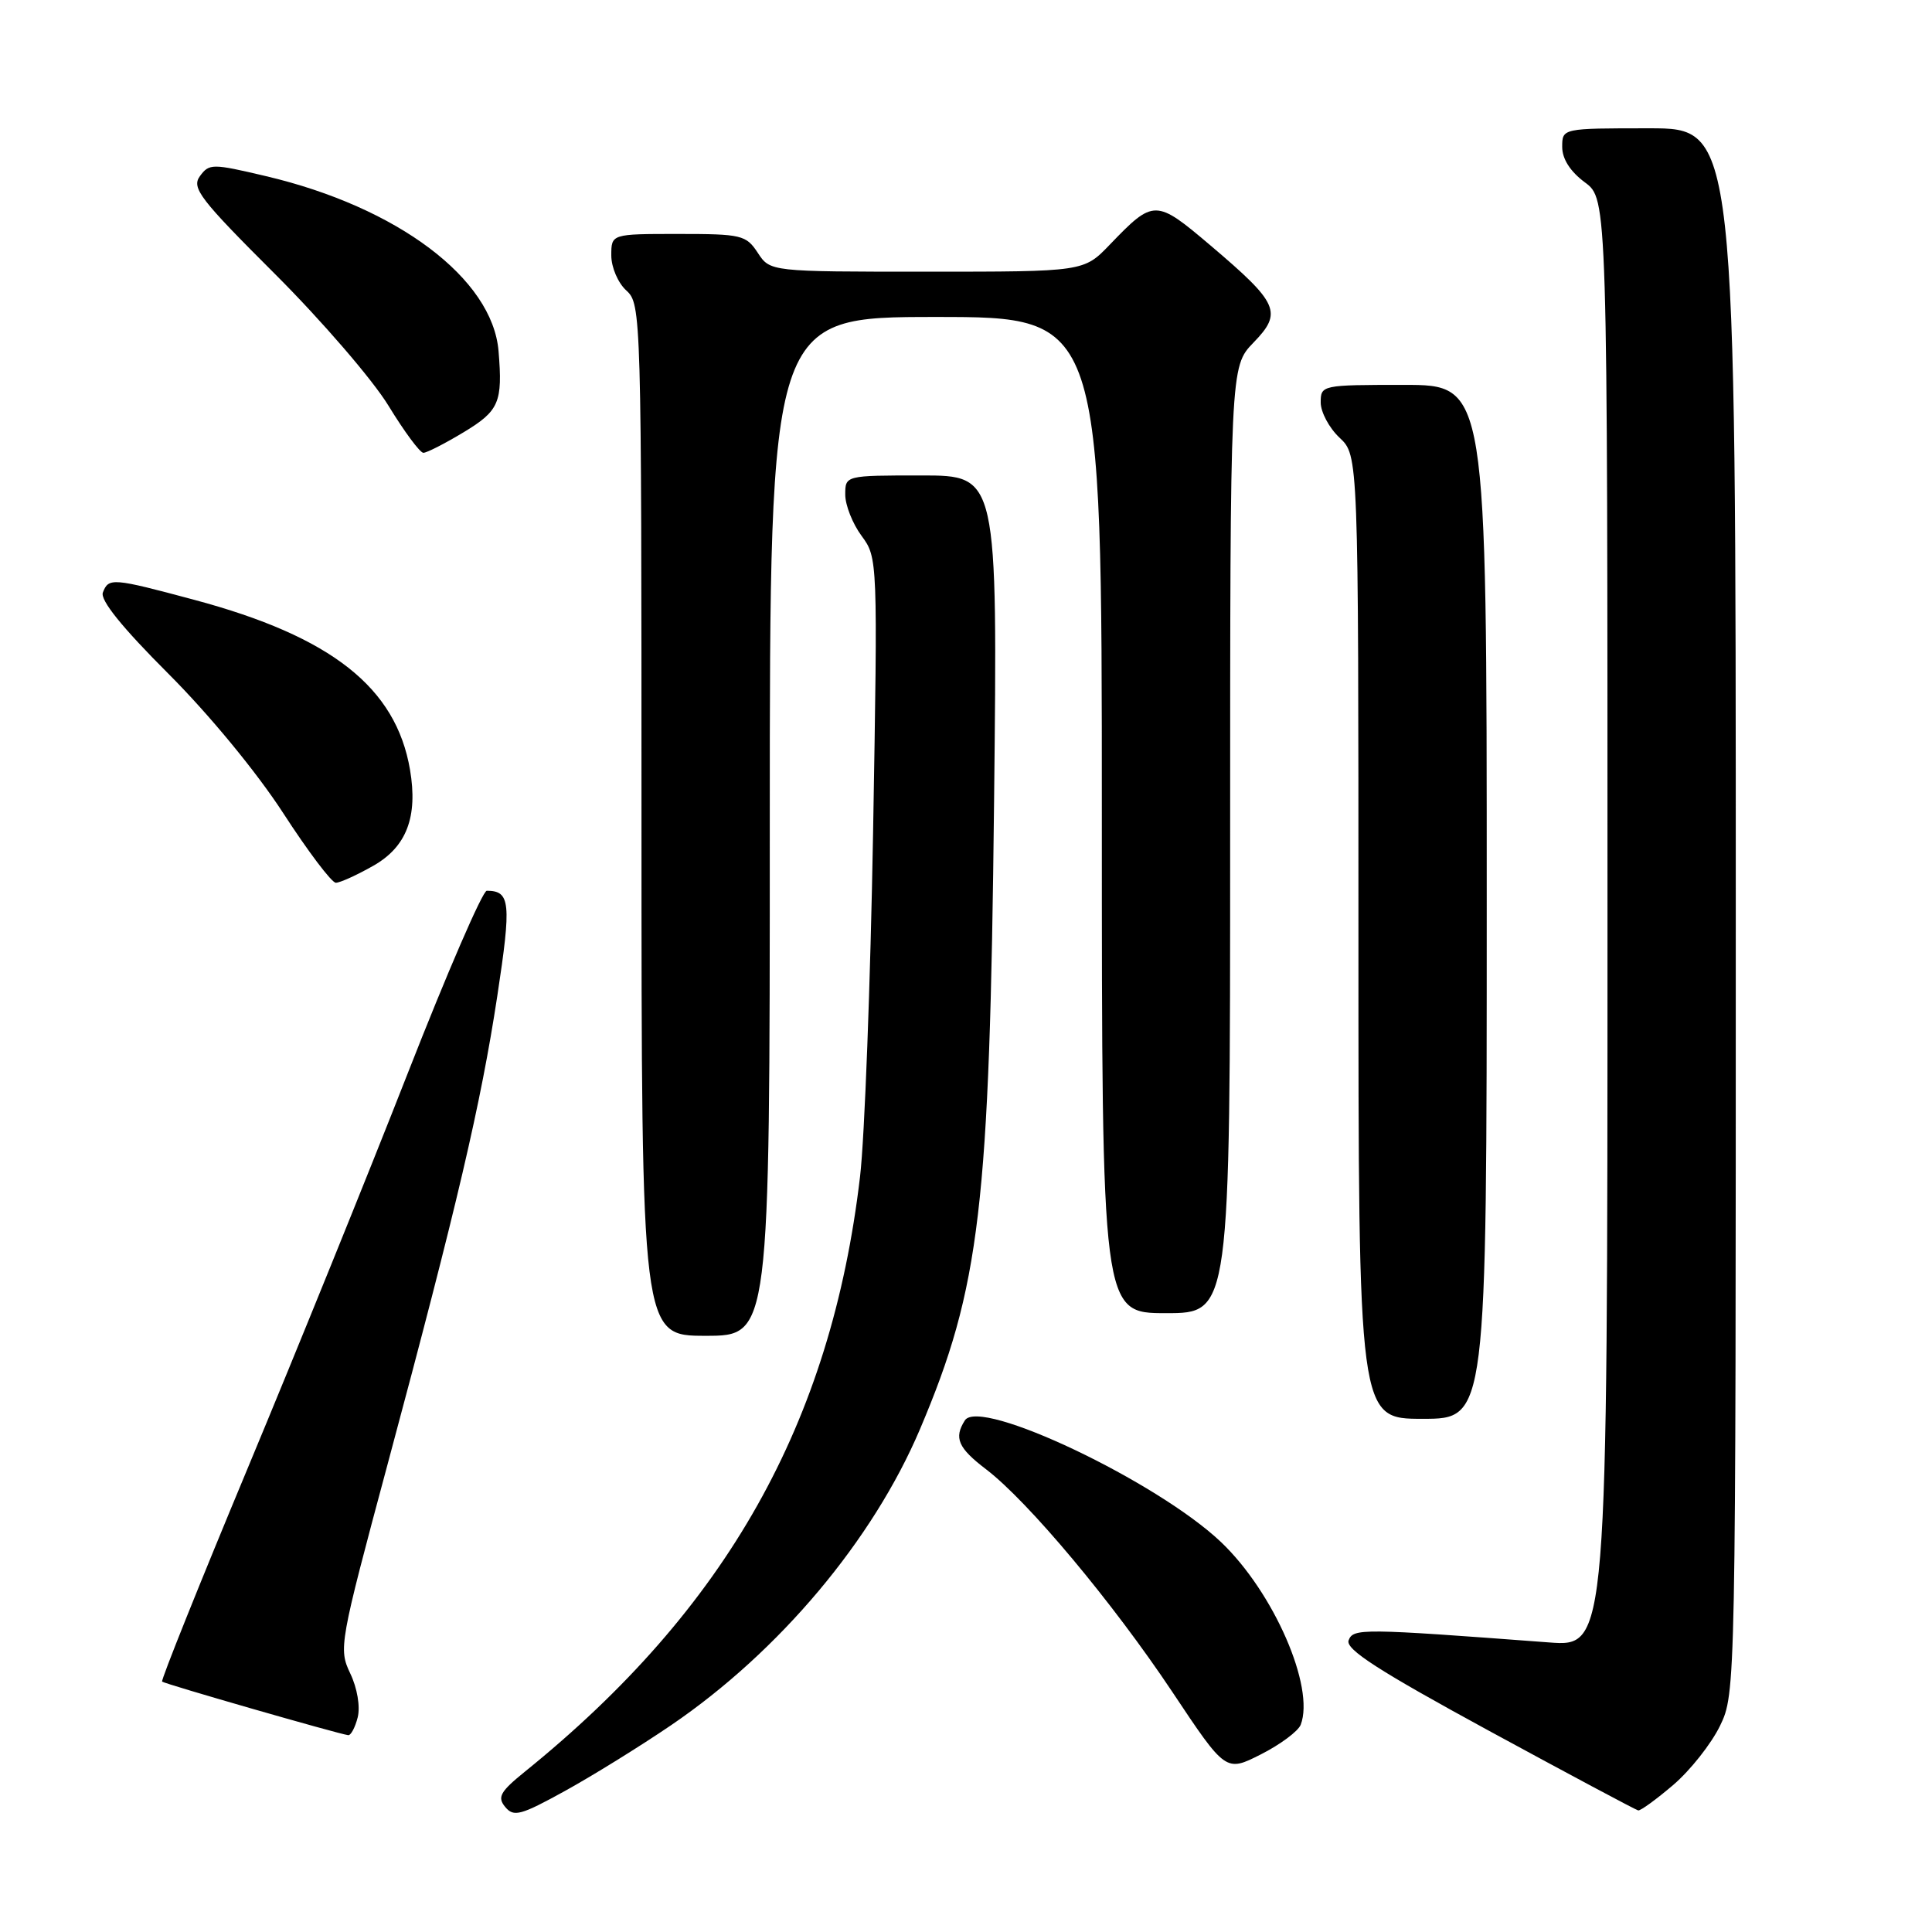 <?xml version="1.0" encoding="UTF-8" standalone="no"?>
<!DOCTYPE svg PUBLIC "-//W3C//DTD SVG 1.1//EN" "http://www.w3.org/Graphics/SVG/1.1/DTD/svg11.dtd" >
<svg xmlns="http://www.w3.org/2000/svg" xmlns:xlink="http://www.w3.org/1999/xlink" version="1.1" viewBox="0 0 256 256">
 <g >
 <path fill="currentColor"
d=" M 88.95 228.58 C 103.27 218.82 115.66 204.07 121.90 189.38 C 129.88 170.56 131.13 159.96 131.72 106.25 C 132.19 63.00 132.19 63.00 122.10 63.00 C 112.00 63.00 112.00 63.00 112.00 65.54 C 112.00 66.94 112.97 69.39 114.16 71.00 C 116.30 73.90 116.31 74.13 115.69 110.21 C 115.34 130.17 114.57 150.73 113.96 155.91 C 110.12 188.57 96.30 213.13 69.58 234.73 C 66.27 237.41 65.86 238.13 66.95 239.44 C 68.07 240.79 68.99 240.55 74.86 237.31 C 78.51 235.30 84.85 231.37 88.95 228.58 Z  M 221.73 236.50 C 223.98 234.57 226.76 231.05 227.91 228.68 C 229.99 224.39 230.00 223.78 230.00 120.68 C 230.00 17.00 230.00 17.00 218.50 17.00 C 207.00 17.00 207.00 17.00 207.00 19.47 C 207.00 21.06 208.07 22.73 210.00 24.16 C 213.00 26.38 213.00 26.38 213.00 122.29 C 213.00 218.21 213.00 218.21 205.25 217.63 C 180.40 215.76 179.31 215.75 178.70 217.35 C 178.24 218.53 182.66 221.37 197.30 229.34 C 207.86 235.08 216.76 239.83 217.07 239.89 C 217.38 239.95 219.48 238.42 221.73 236.50 Z  M 172.35 228.54 C 174.26 223.56 168.78 211.00 161.81 204.35 C 153.37 196.32 129.81 185.12 127.85 188.21 C 126.37 190.53 126.95 191.86 130.65 194.68 C 136.24 198.94 147.43 212.33 155.32 224.16 C 162.42 234.82 162.42 234.82 167.08 232.46 C 169.65 231.16 172.02 229.39 172.35 228.54 Z  M 47.40 227.55 C 47.75 226.13 47.34 223.68 46.41 221.74 C 44.85 218.46 44.97 217.80 51.38 193.94 C 60.60 159.61 63.70 146.36 65.89 132.00 C 67.78 119.58 67.63 118.04 64.50 118.03 C 63.95 118.03 59.23 128.93 54.01 142.26 C 48.79 155.59 39.26 179.10 32.84 194.50 C 26.42 209.90 21.31 222.64 21.48 222.82 C 21.78 223.12 44.81 229.75 46.14 229.92 C 46.49 229.96 47.06 228.90 47.40 227.55 Z  M 197.00 119.50 C 197.00 51.00 197.00 51.00 186.00 51.00 C 175.15 51.00 175.00 51.03 175.00 53.33 C 175.00 54.60 176.12 56.71 177.50 58.00 C 180.00 60.35 180.00 60.35 180.00 124.17 C 180.00 188.00 180.00 188.00 188.50 188.00 C 197.00 188.00 197.00 188.00 197.00 119.50 Z  M 102.00 109.50 C 102.00 42.00 102.00 42.00 124.00 42.00 C 146.00 42.00 146.00 42.00 146.00 108.00 C 146.00 174.00 146.00 174.00 154.50 174.00 C 163.00 174.00 163.00 174.00 163.00 111.30 C 163.00 48.60 163.00 48.60 166.09 45.40 C 169.97 41.40 169.44 40.20 160.44 32.56 C 153.13 26.36 152.89 26.35 147.05 32.42 C 143.61 36.00 143.61 36.00 122.83 36.00 C 102.05 36.00 102.05 36.00 100.41 33.50 C 98.86 31.14 98.26 31.00 89.88 31.00 C 81.00 31.00 81.00 31.00 81.00 33.85 C 81.00 35.42 81.89 37.50 83.00 38.50 C 84.96 40.28 85.00 41.58 85.00 108.65 C 85.00 177.00 85.00 177.00 93.50 177.00 C 102.00 177.00 102.00 177.00 102.00 109.50 Z  M 49.46 114.72 C 53.87 112.22 55.39 108.25 54.33 102.00 C 52.47 91.09 43.92 84.35 25.74 79.48 C 14.89 76.57 14.39 76.53 13.63 78.51 C 13.25 79.51 16.17 83.13 22.30 89.26 C 27.72 94.68 34.01 102.32 37.52 107.73 C 40.81 112.81 43.95 116.97 44.50 116.97 C 45.05 116.97 47.28 115.96 49.46 114.72 Z  M 61.46 57.26 C 66.14 54.43 66.62 53.32 66.06 46.52 C 65.26 36.92 52.68 27.45 35.24 23.34 C 28.12 21.66 27.72 21.66 26.49 23.34 C 25.35 24.90 26.48 26.37 36.43 36.30 C 42.60 42.46 49.37 50.31 51.47 53.75 C 53.57 57.19 55.65 60.00 56.10 60.00 C 56.55 60.00 58.96 58.77 61.46 57.26 Z "/>
</g>
</svg>